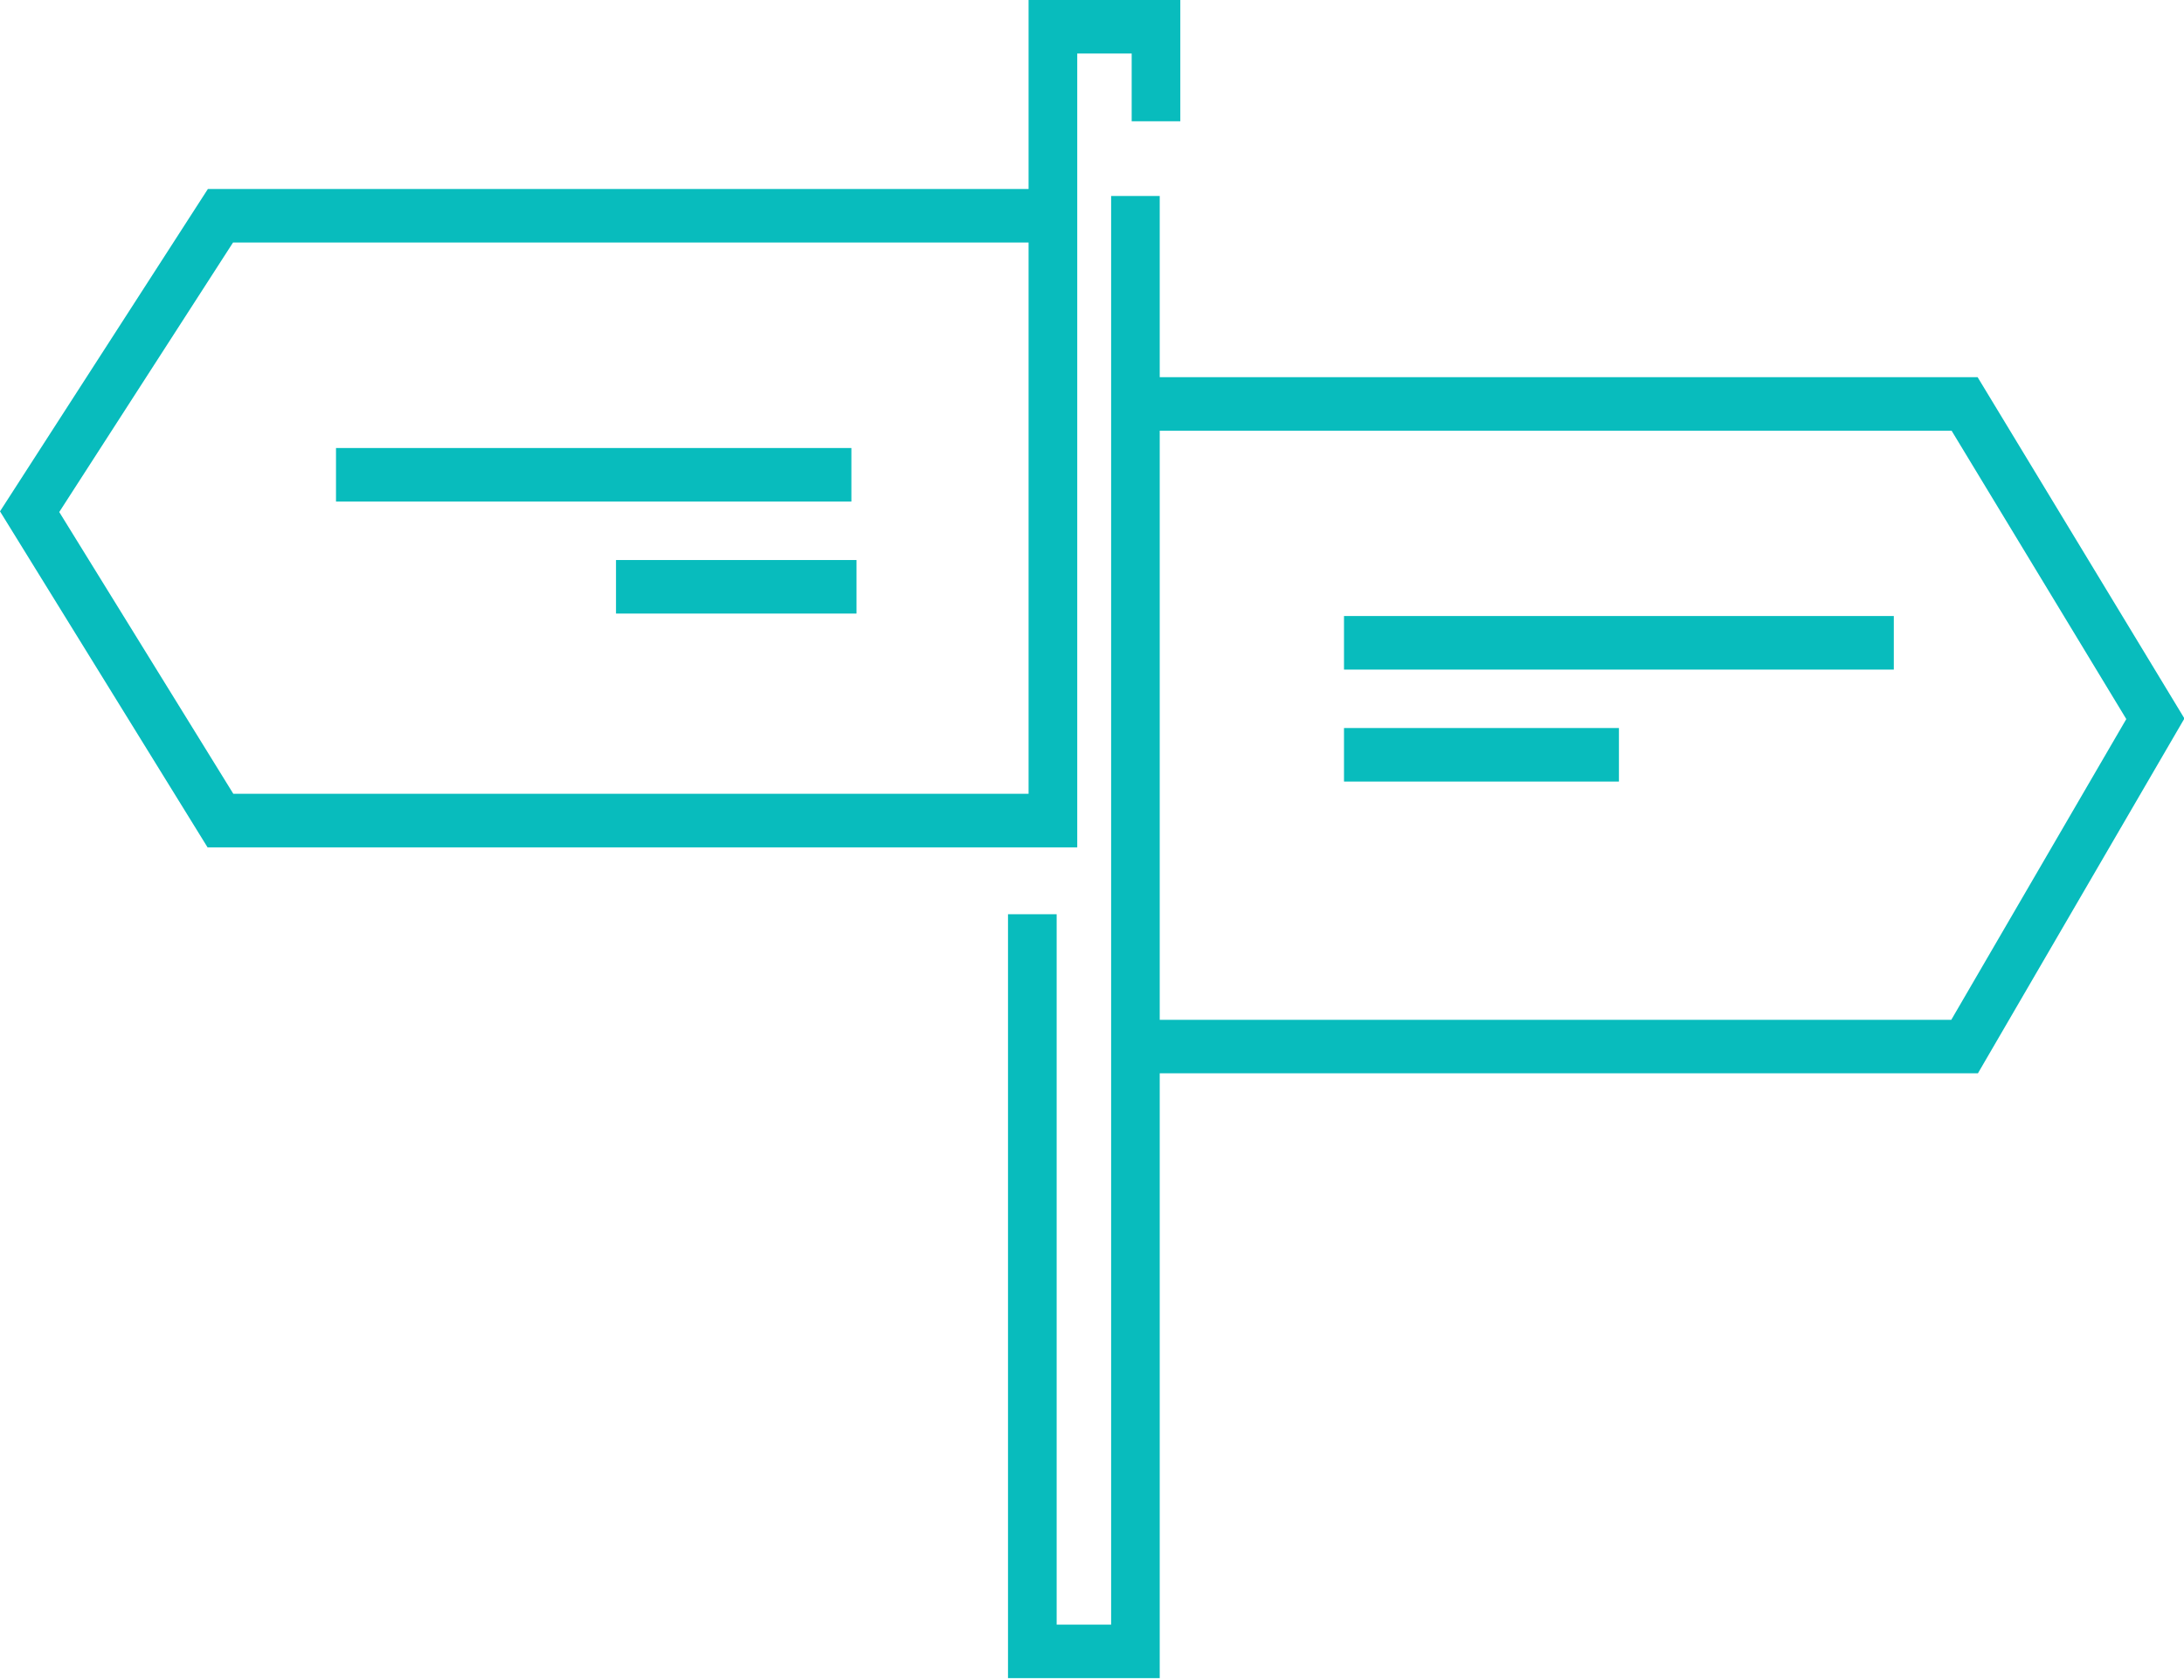 <?xml version="1.0" encoding="UTF-8"?>
<svg width="78px" height="60px" viewBox="0 0 78 60" version="1.1" xmlns="http://www.w3.org/2000/svg" xmlns:xlink="http://www.w3.org/1999/xlink">
    <!-- Generator: Sketch 41.2 (35397) - http://www.bohemiancoding.com/sketch -->
    <title>Freedom_img_3</title>
    <desc>Created with Sketch.</desc>
    <defs></defs>
    <g id="Page-1" stroke="none" stroke-width="1" fill="none" fill-rule="evenodd">
        <g id="Join-us" transform="translate(-1083, -1089)" fill="#08BCBD">
            <g id="Freedom_img_3" transform="translate(1083, 1089)">
                <path d="M38.473,8.381 L38.473,6.751 L38.473,1.912 L40.417,1.912 L40.417,4.331 L42.154,4.331 L42.154,0 L36.735,0 L36.735,6.75 L7.424,6.75 L0,18.262 L7.413,30.262 L38.473,30.262 L38.473,8.381 L38.473,8.381 Z M36.735,28.349 L8.333,28.349 L2.116,18.286 L8.322,8.662 L36.735,8.662 L36.735,28.349 L36.735,28.349 Z" id="Shape"></path>
                <path d="M78.015,25.659 L70.629,13.47 L41.419,13.47 L41.419,7 L39.683,7 L39.683,13.47 L39.683,38.332 L39.683,58.02 L37.738,58.02 L37.738,32.65 L36,32.65 L36,59.931 L41.419,59.931 L41.419,38.331 L70.64,38.331 L78.015,25.659 Z M41.419,36.42 L41.419,15.382 L69.7,15.382 L75.939,25.68 L69.689,36.42 L41.419,36.42 Z" id="Shape"></path>
                <rect id="Rectangle-path" x="12" y="16" width="18.407" height="1.912"></rect>
                <rect id="Rectangle-path" x="22" y="20" width="8.59" height="1.912"></rect>
                <rect id="Rectangle-path" x="48" y="22" width="19.636" height="1.913"></rect>
                <rect id="Rectangle-path" x="48" y="26" width="9.819" height="1.912"></rect>
            </g>
        </g>
    </g>
</svg>